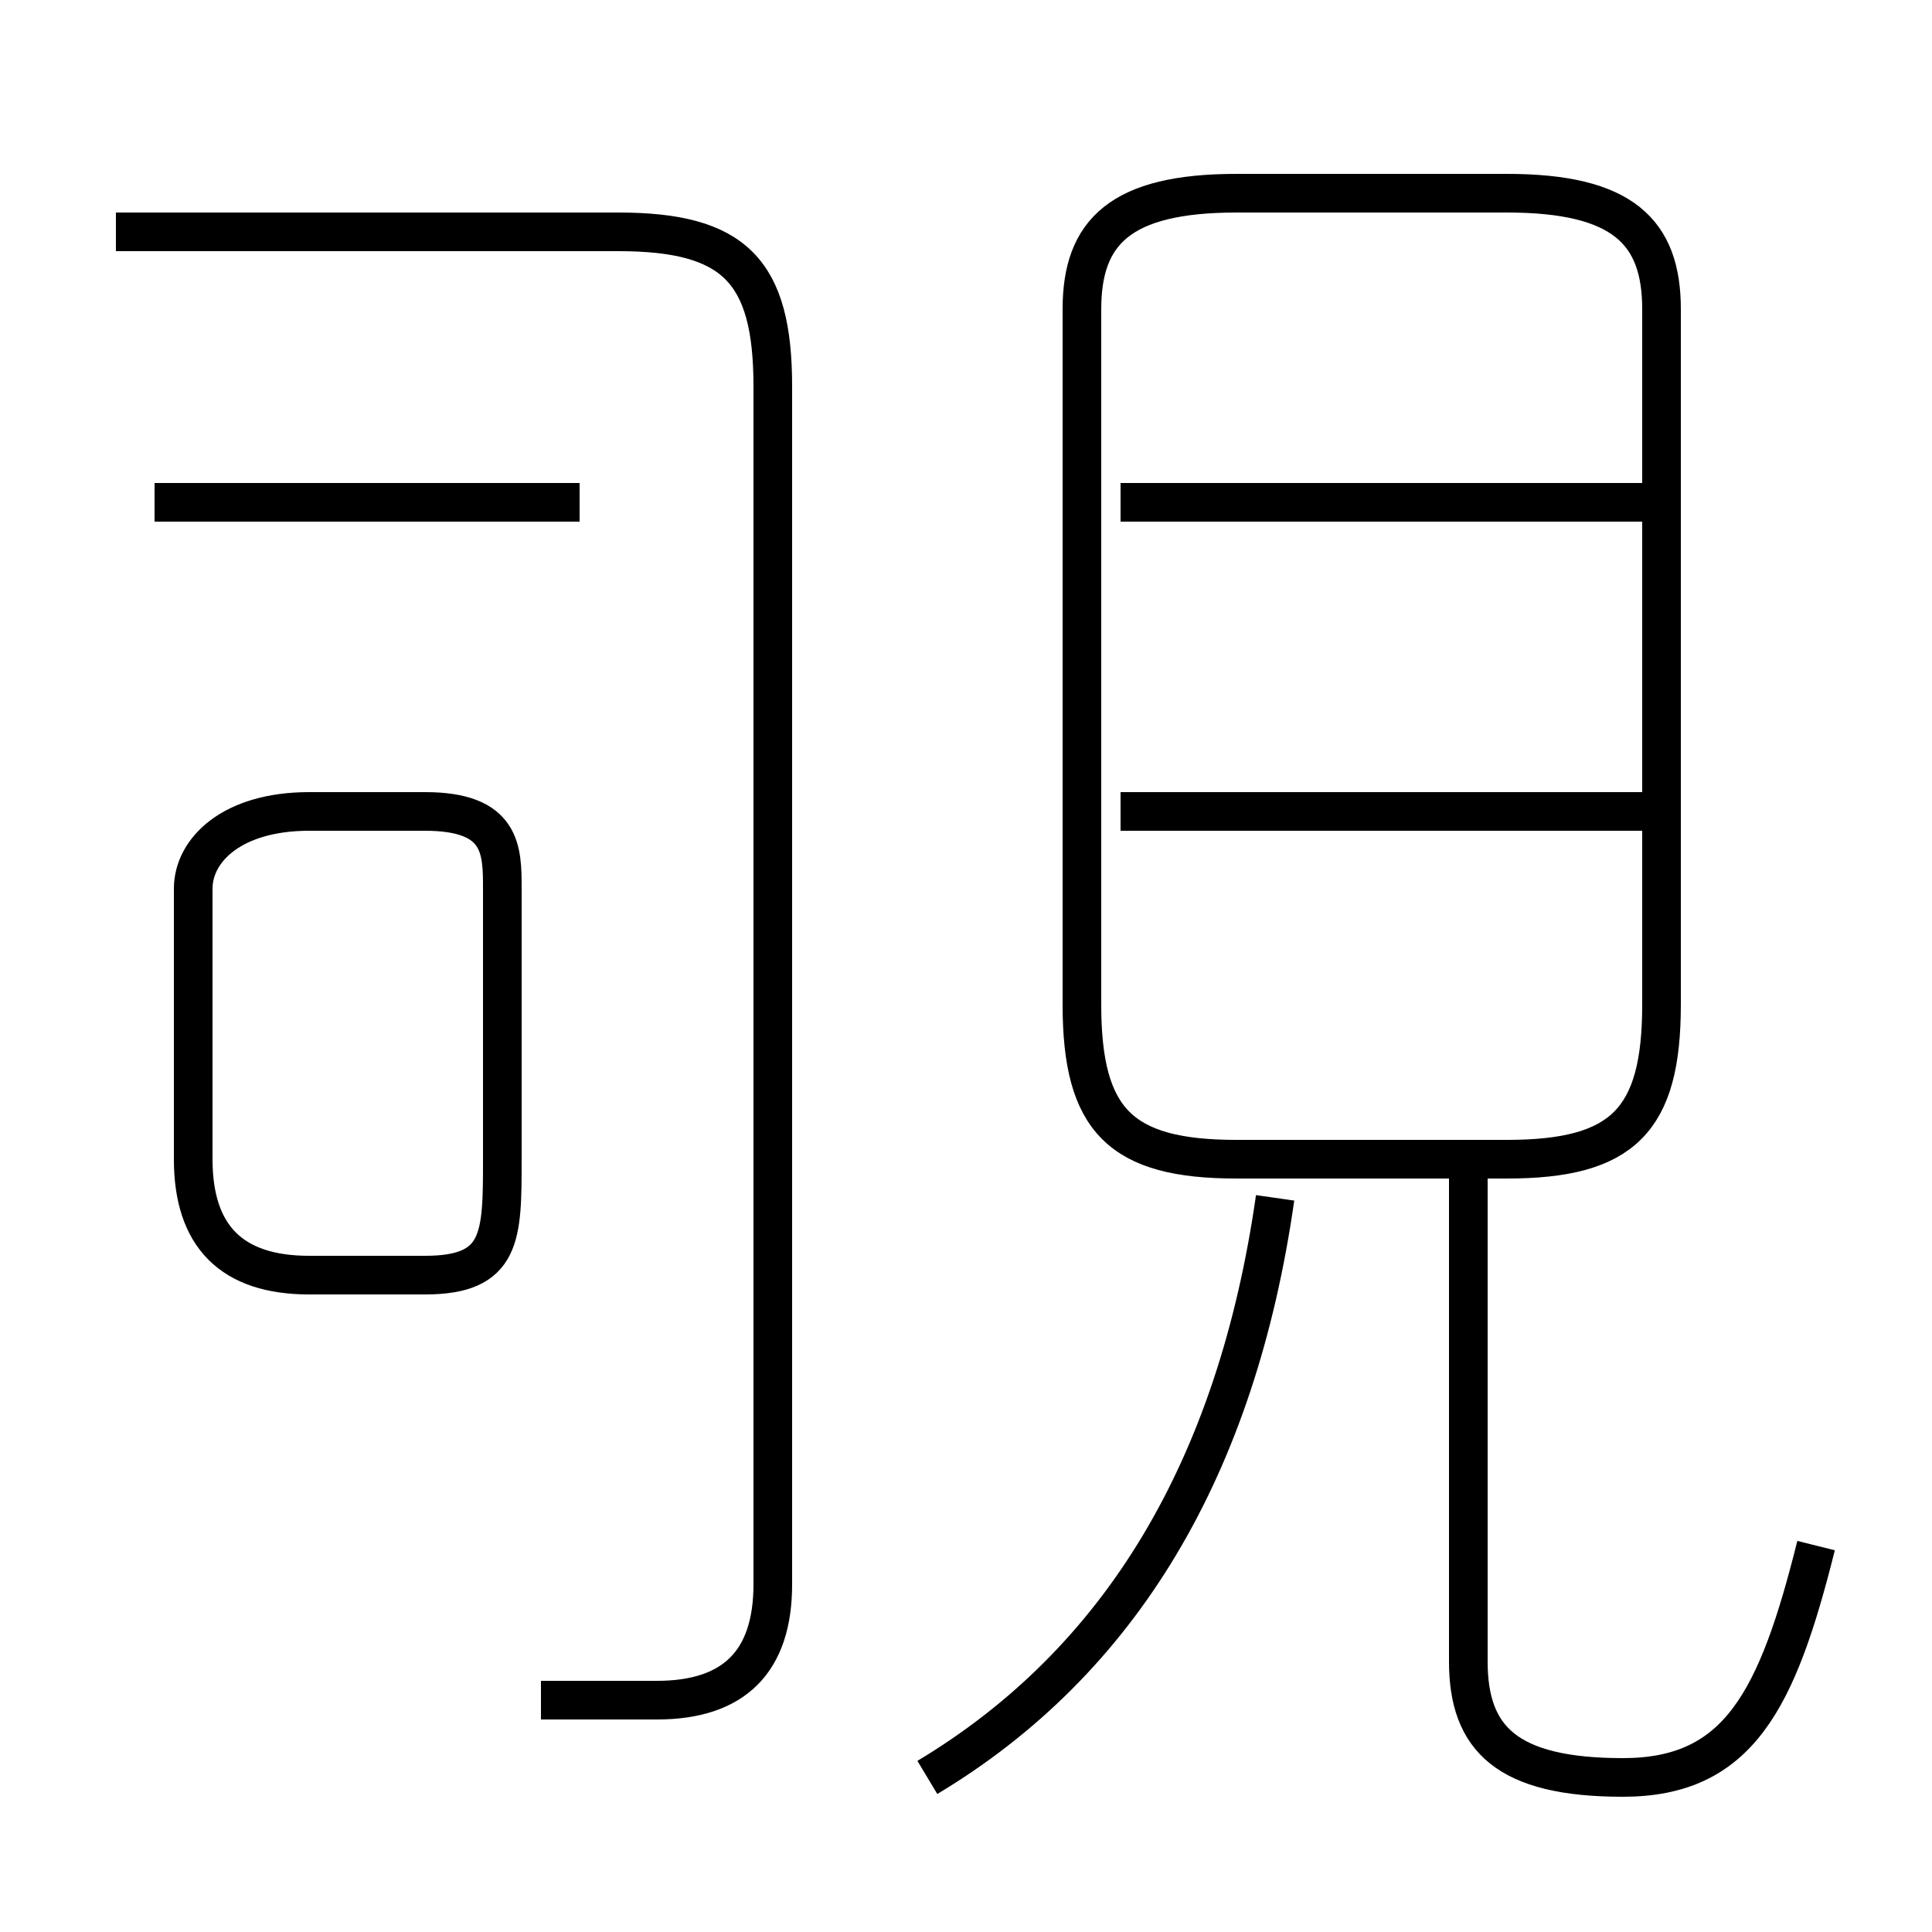 <?xml version='1.0' encoding='utf8'?>
<svg viewBox="0.0 -6.0 50.0 50.0" version="1.1" xmlns="http://www.w3.org/2000/svg">
<rect x="0.0" y="-6.0" width="50.0" height="50.0" fill="#808080" stroke="none"/>
<rect x="-1000" y="-1000" width="2000" height="2000" stroke="white" fill="white"/>
<g style="fill:white;stroke:#000000;  stroke-width:1">
<path d="M 14 0 C 15 0 16 0 17 0 C 19 0 20 -1 20 -3 L 20 -34 C 20 -37 19 -38 16 -38 L 3 -38 M 8 -11 L 11 -11 C 13 -11 13 -12 13 -14 L 13 -21 C 13 -22 13 -23 11 -23 L 8 -23 C 6 -23 5 -22 5 -21 L 5 -14 C 5 -12 6 -11 8 -11 Z M 24 2 C 29 -1 32 -6 33 -13 M 15 -31 L 4 -31 M 47 -4 C 46 0 45 2 42 2 C 39 2 38 1 38 -1 L 38 -14 M 43 -23 L 29 -23 M 32 -14 L 39 -14 C 42 -14 43 -15 43 -18 L 43 -36 C 43 -38 42 -39 39 -39 L 32 -39 C 29 -39 28 -38 28 -36 L 28 -18 C 28 -15 29 -14 32 -14 Z M 43 -31 L 29 -31" transform="translate(0.0 38.0)" />
</g>
</svg>